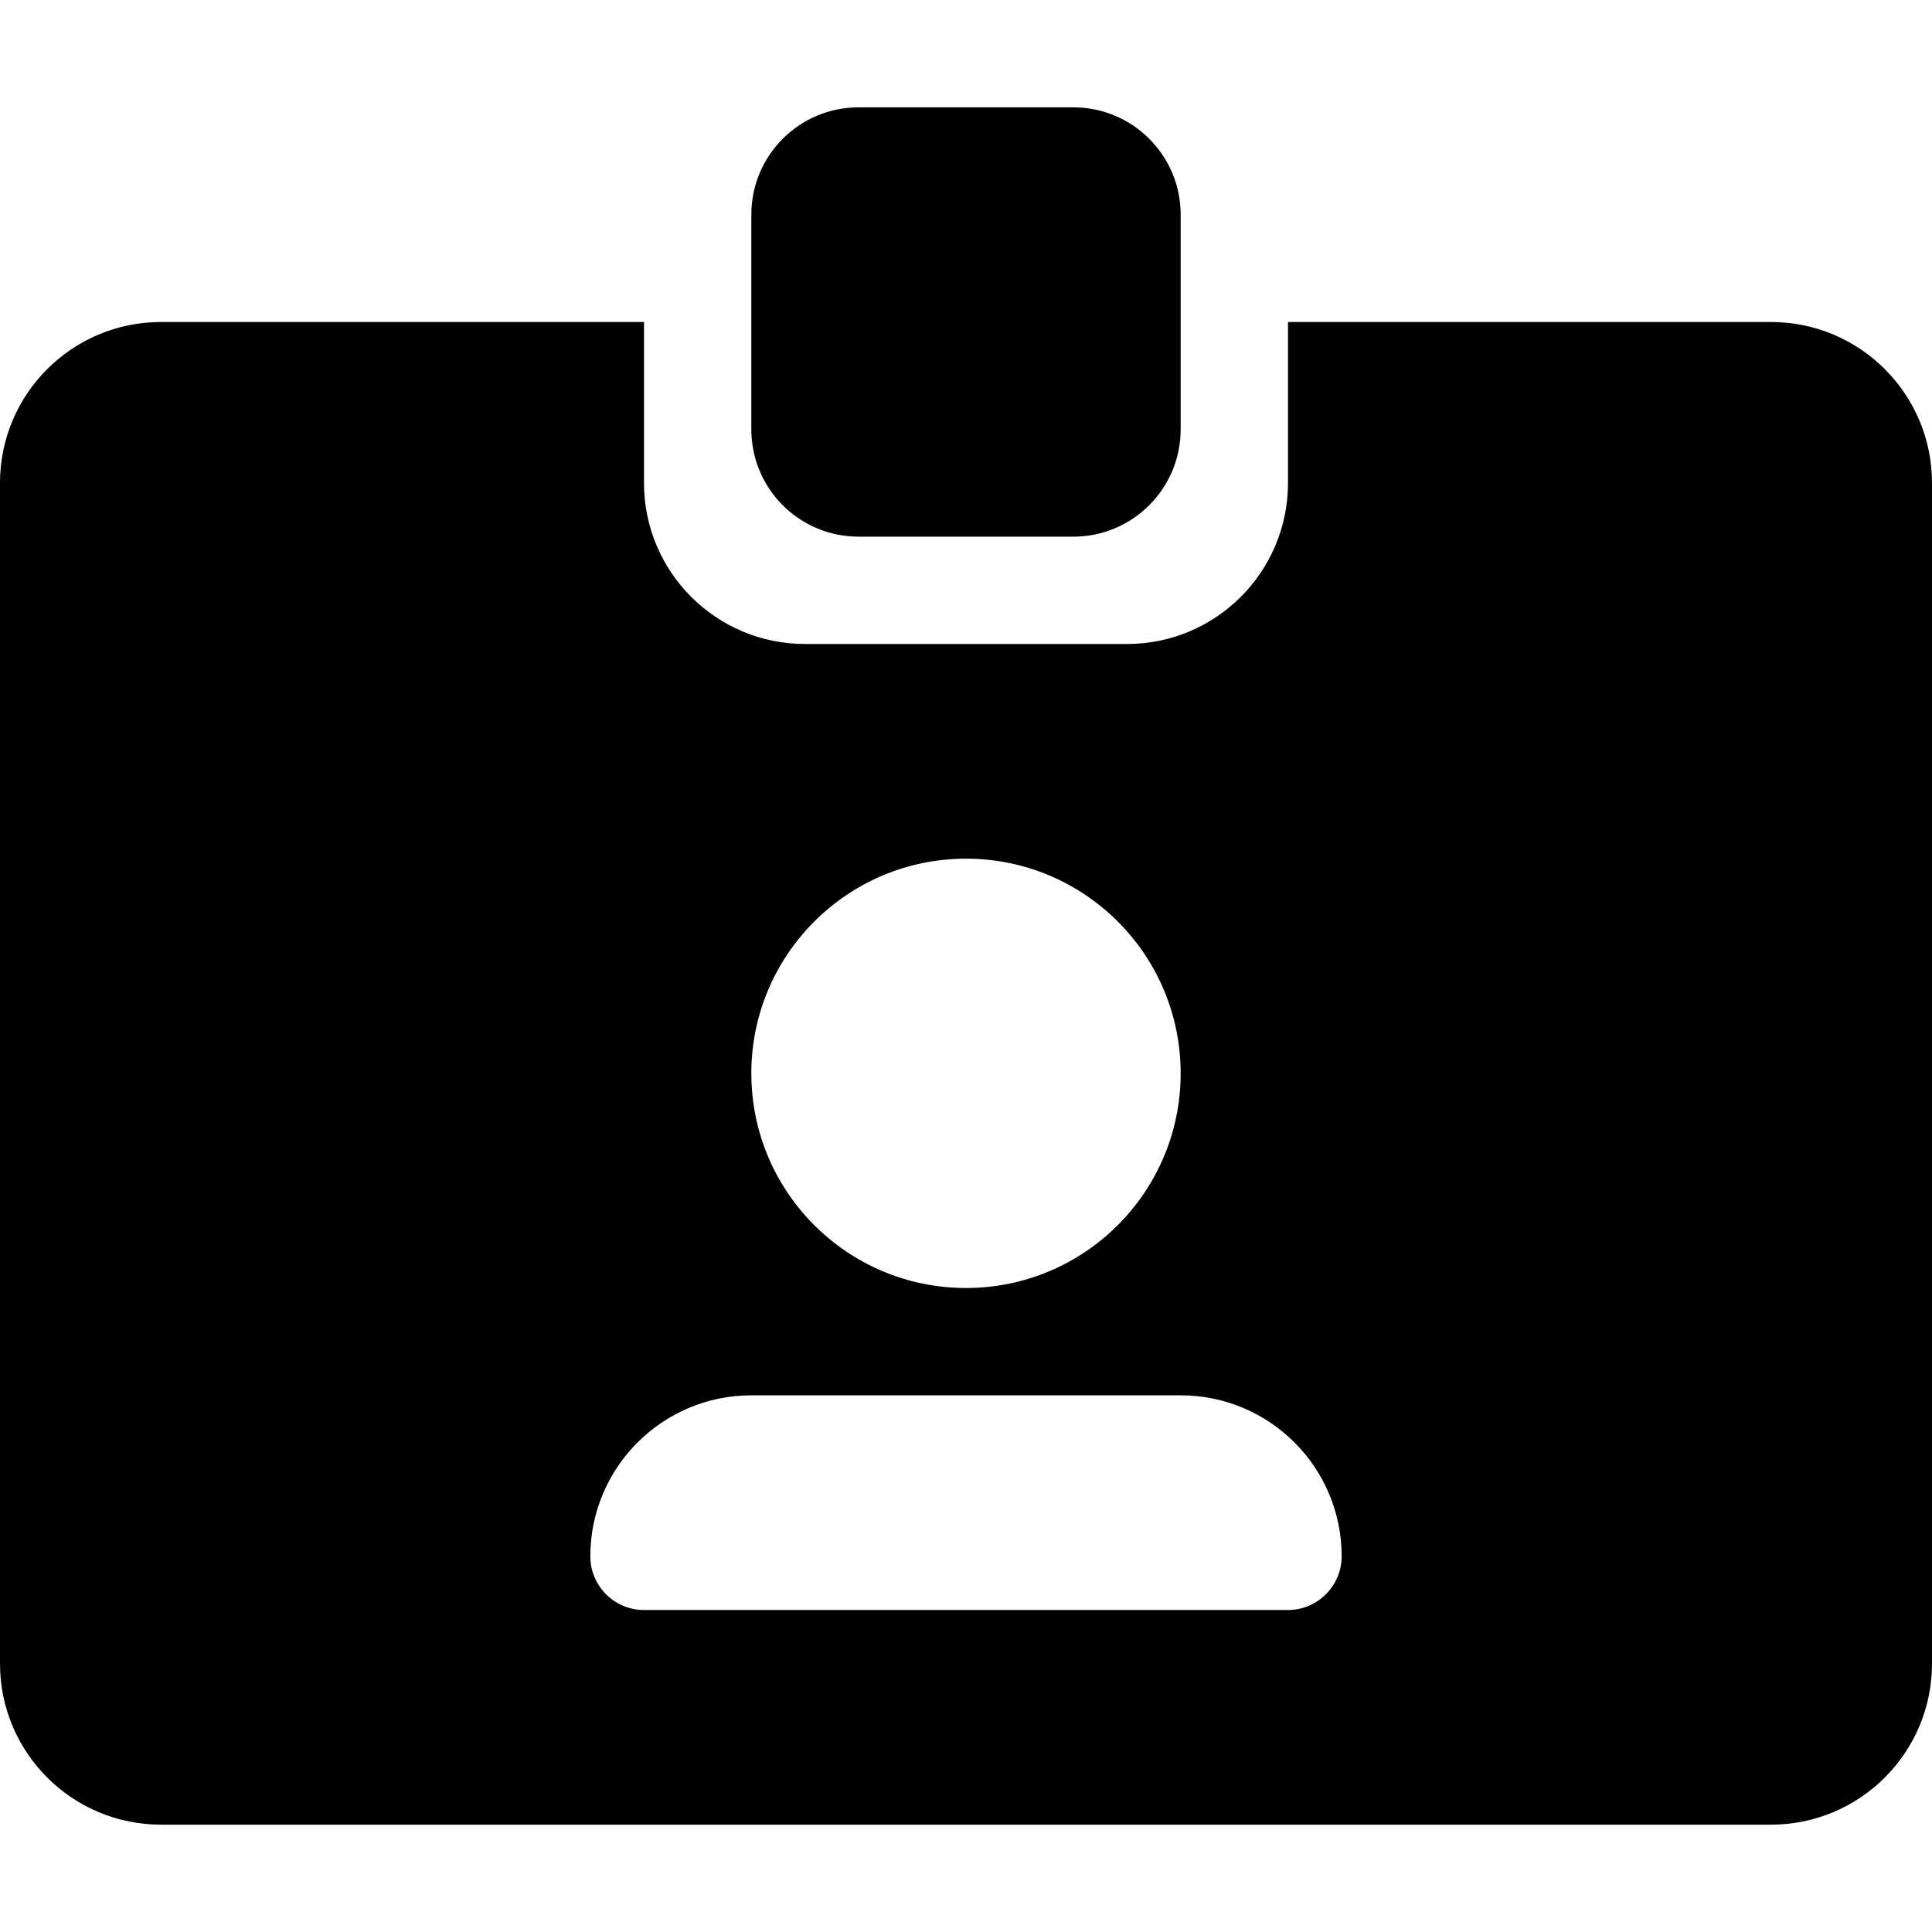 <svg xmlns="http://www.w3.org/2000/svg" viewBox="0 0 576 512" height="1em" width="1em">
<!--! Font Awesome Free 6.1.2 by @fontawesome - https://fontawesome.com License - https://fontawesome.com/license/free (Icons: CC BY 4.0, Fonts: SIL OFL 1.1, Code: MIT License) Copyright 2022 Fonticons, Inc.-->
  <path d="M256 128h64c17.67 0 32-14.33 32-32V32c0-17.67-14.33-32-32-32H256C238.3 0 224 14.33 224 32v64C224 113.7 238.3 128 256 128zM528 64H384v48C384 138.5 362.5 160 336 160h-96C213.5 160 192 138.5 192 112V64H48C21.49 64 0 85.49 0 112v352C0 490.5 21.49 512 48 512h480c26.51 0 48-21.49 48-48v-352C576 85.49 554.5 64 528 64zM288 224c35.35 0 64 28.66 64 64s-28.65 64-64 64s-64-28.66-64-64S252.7 224 288 224zM384 448H192c-8.836 0-16-7.164-16-16C176 405.5 197.5 384 224 384h128c26.51 0 48 21.49 48 48C400 440.8 392.8 448 384 448z"/>
</svg>
